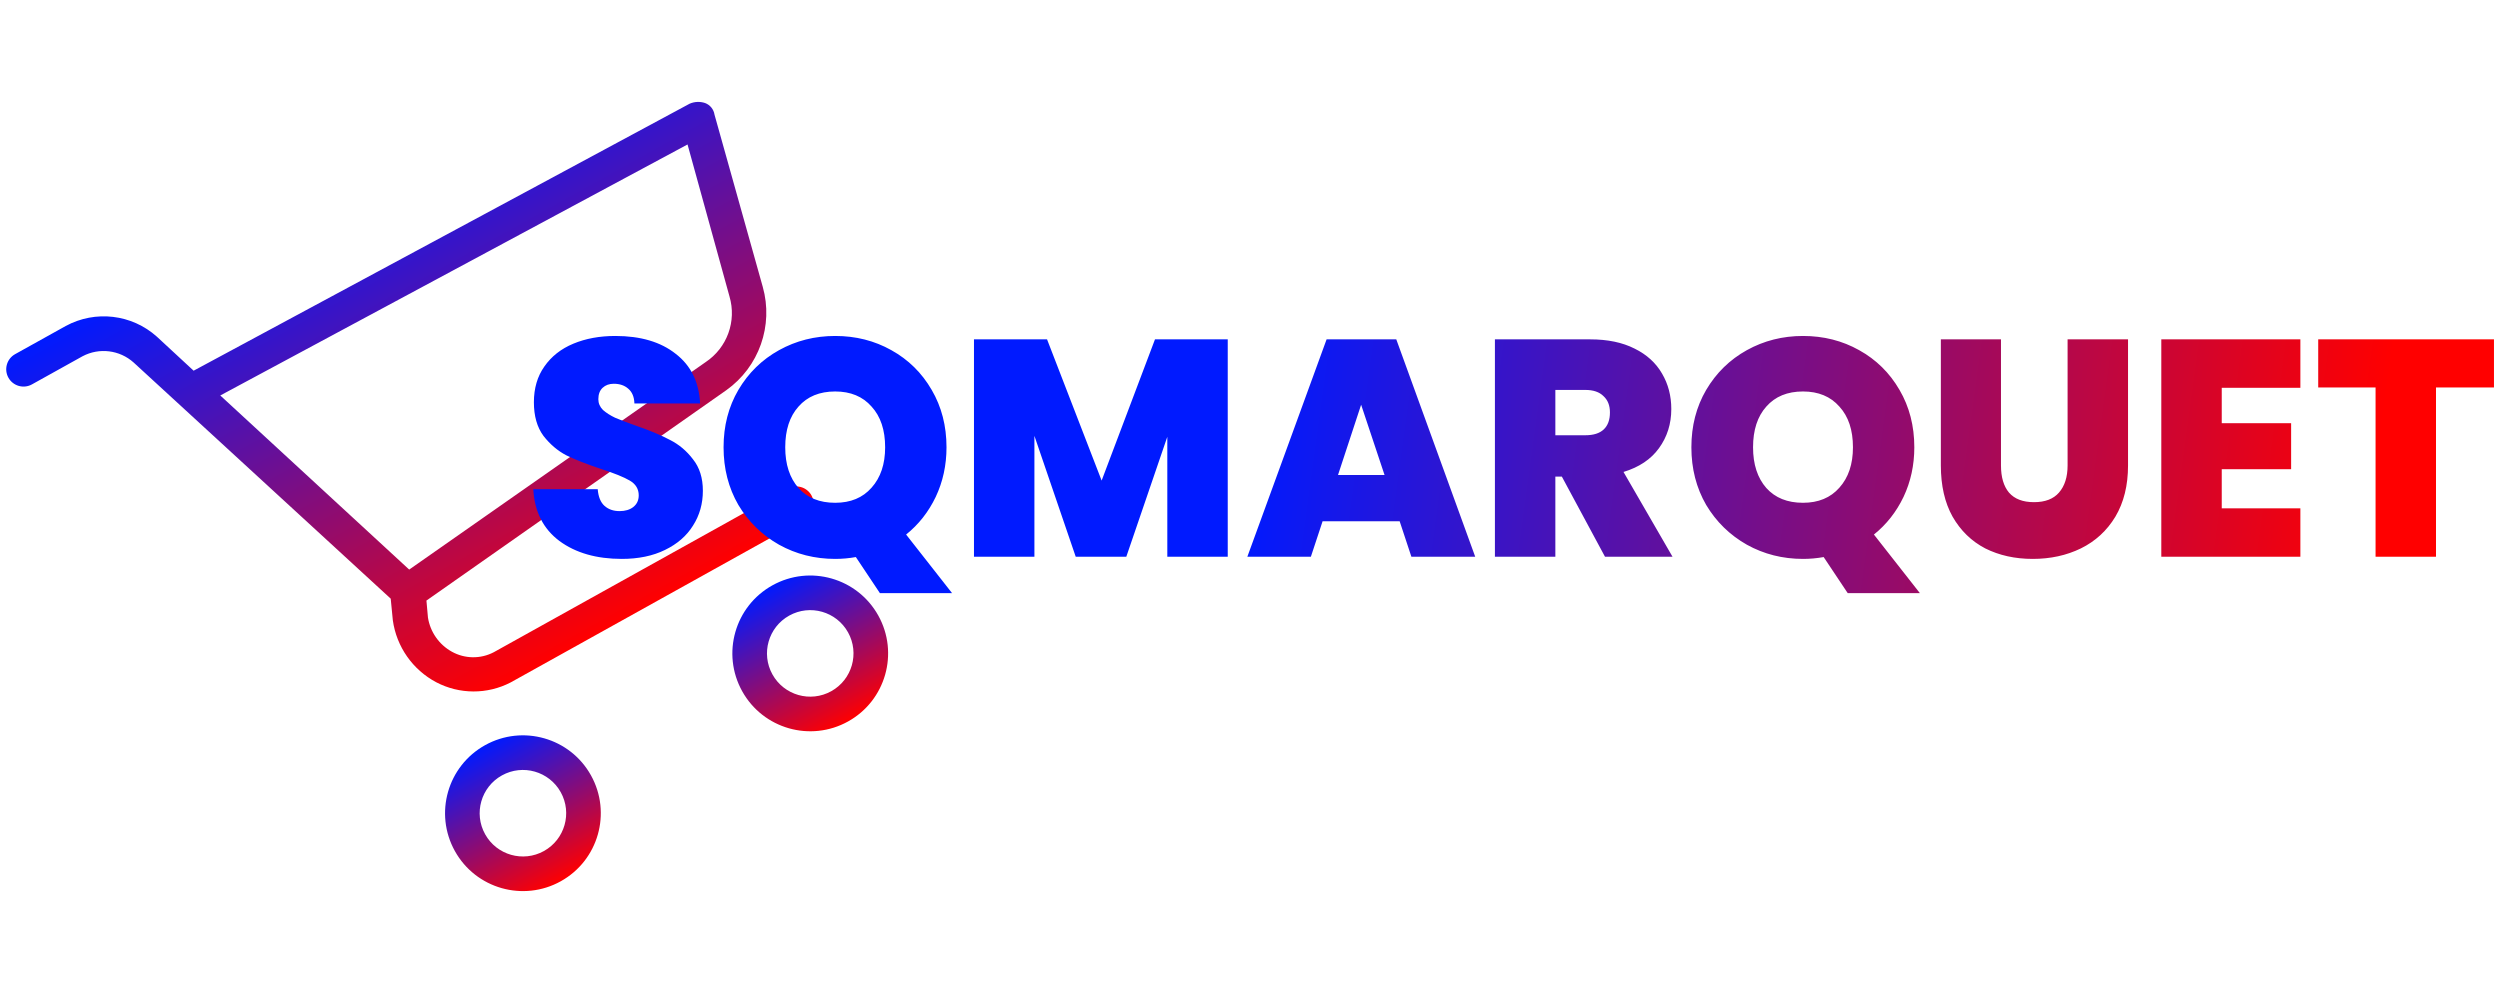 <svg width="2335" height="932" viewBox="0 0 2335 932" fill="none" xmlns="http://www.w3.org/2000/svg">
<path d="M453.063 695.988C417.962 715.513 405.336 759.796 424.86 794.897C444.385 829.999 488.668 842.625 523.769 823.1C558.871 803.575 571.497 759.292 551.972 724.191C532.449 689.09 488.165 676.463 453.063 695.988ZM508.057 794.854C488.557 805.701 463.955 798.686 453.108 779.186C442.261 759.685 449.276 735.084 468.777 724.237C488.277 713.389 512.878 720.404 523.726 739.905C534.574 759.405 527.558 784.007 508.057 794.854Z" fill="url(#paint0_linear)"/>
<path d="M721.415 546.719C686.313 566.244 673.687 610.527 693.211 645.628C712.736 680.73 757.02 693.356 792.12 673.831C827.221 654.307 839.848 610.023 820.323 574.922C800.799 539.822 756.516 527.194 721.415 546.719ZM776.408 645.585C756.908 656.432 732.307 649.417 721.459 629.917C710.612 610.416 717.627 585.815 737.128 574.968C756.629 564.121 781.23 571.135 792.077 590.636C802.925 610.136 795.909 634.738 776.408 645.585Z" fill="url(#paint1_linear)"/>
<path d="M658.544 96.232C653.816 94.655 648.673 94.882 644.103 96.867L180.841 346.232L146.525 314.462C123.127 293.478 89.063 289.474 61.438 304.46L14.124 330.778C6.323 335.117 3.517 344.958 7.856 352.758C12.195 360.559 22.036 363.365 29.836 359.026L77.15 332.707C92.696 324.505 111.703 326.844 124.797 338.569L364.929 559.151L366.902 579.32C370.324 604.012 385.405 625.556 407.433 637.223C429.166 648.628 455.097 648.703 476.895 637.422L751.602 484.618C759.402 480.279 762.208 470.439 757.869 462.638C753.53 454.837 743.69 452.031 735.889 456.371L461.181 609.175C448.906 615.607 434.218 615.437 422.094 608.725C410.11 602.098 401.853 590.317 399.708 576.791L398.287 560.937L678.307 364.491C708.963 342.729 722.615 304.035 712.399 267.854L667.341 107.055C666.595 102.118 663.227 97.972 658.544 96.232ZM681.323 276.819C688.186 299.95 679.157 324.85 659.065 338.209L382.182 531.984L205.734 369.372L642.161 134.934L681.323 276.819Z" fill="url(#paint2_linear)"/>
<path d="M580.736 522.016C557.12 522.016 537.728 516.448 522.56 505.312C507.392 493.984 499.232 477.856 498.08 456.928H558.272C558.848 464.032 560.96 469.216 564.608 472.48C568.256 475.744 572.96 477.376 578.72 477.376C583.904 477.376 588.128 476.128 591.392 473.632C594.848 470.944 596.576 467.296 596.576 462.688C596.576 456.736 593.792 452.128 588.224 448.864C582.656 445.6 573.632 441.952 561.152 437.92C547.904 433.504 537.152 429.28 528.896 425.248C520.832 421.024 513.728 414.976 507.584 407.104C501.632 399.04 498.656 388.576 498.656 375.712C498.656 362.656 501.92 351.52 508.448 342.304C514.976 332.896 524 325.792 535.52 320.992C547.04 316.192 560.096 313.792 574.688 313.792C598.304 313.792 617.12 319.36 631.136 330.496C645.344 341.44 652.928 356.896 653.888 376.864H592.544C592.352 370.72 590.432 366.112 586.784 363.04C583.328 359.968 578.816 358.432 573.248 358.432C569.024 358.432 565.568 359.68 562.88 362.176C560.192 364.672 558.848 368.224 558.848 372.832C558.848 376.672 560.288 380.032 563.168 382.912C566.24 385.6 569.984 388 574.4 390.112C578.816 392.032 585.344 394.528 593.984 397.6C606.848 402.016 617.408 406.432 625.664 410.848C634.112 415.072 641.312 421.12 647.264 428.992C653.408 436.672 656.48 446.464 656.48 458.368C656.48 470.464 653.408 481.312 647.264 490.912C641.312 500.512 632.576 508.096 621.056 513.664C609.728 519.232 596.288 522.016 580.736 522.016ZM821.826 553.984L799.362 520.288C793.026 521.44 786.594 522.016 780.066 522.016C761.058 522.016 743.586 517.6 727.65 508.768C711.714 499.744 699.042 487.36 689.634 471.616C680.418 455.68 675.81 437.728 675.81 417.76C675.81 397.792 680.418 379.936 689.634 364.192C699.042 348.256 711.714 335.872 727.65 327.04C743.586 318.208 761.058 313.792 780.066 313.792C799.266 313.792 816.738 318.208 832.482 327.04C848.418 335.872 860.994 348.256 870.21 364.192C879.426 379.936 884.034 397.792 884.034 417.76C884.034 434.464 880.674 449.92 873.954 464.128C867.234 478.144 858.018 489.856 846.306 499.264L889.218 553.984H821.826ZM733.41 417.76C733.41 433.696 737.538 446.368 745.794 455.776C754.05 464.992 765.474 469.6 780.066 469.6C794.466 469.6 805.794 464.896 814.05 455.488C822.498 446.08 826.722 433.504 826.722 417.76C826.722 401.632 822.498 388.96 814.05 379.744C805.794 370.336 794.466 365.632 780.066 365.632C765.474 365.632 754.05 370.336 745.794 379.744C737.538 388.96 733.41 401.632 733.41 417.76ZM1146.71 316.96V520H1090.27V407.968L1051.96 520H1004.73L966.139 407.104V520H909.691V316.96H977.947L1028.92 448.864L1078.75 316.96H1146.71ZM1307.29 486.88H1235.29L1224.35 520H1165.02L1239.04 316.96H1304.13L1377.85 520H1318.24L1307.29 486.88ZM1293.18 443.68L1271.29 378.016L1249.69 443.68H1293.18ZM1499.07 520L1458.75 445.12H1452.7V520H1396.25V316.96H1485.25C1501.57 316.96 1515.39 319.84 1526.72 325.6C1538.05 331.168 1546.59 338.944 1552.35 348.928C1558.11 358.72 1560.99 369.76 1560.99 382.048C1560.99 395.872 1557.15 408.064 1549.47 418.624C1541.98 428.992 1530.94 436.384 1516.35 440.8L1562.14 520H1499.07ZM1452.7 406.528H1480.64C1488.32 406.528 1494.08 404.704 1497.92 401.056C1501.76 397.408 1503.68 392.128 1503.68 385.216C1503.68 378.688 1501.66 373.6 1497.63 369.952C1493.79 366.112 1488.13 364.192 1480.64 364.192H1452.7V406.528ZM1725.76 553.984L1703.3 520.288C1696.96 521.44 1690.53 522.016 1684 522.016C1665 522.016 1647.52 517.6 1631.59 508.768C1615.65 499.744 1602.98 487.36 1593.57 471.616C1584.36 455.68 1579.75 437.728 1579.75 417.76C1579.75 397.792 1584.36 379.936 1593.57 364.192C1602.98 348.256 1615.65 335.872 1631.59 327.04C1647.52 318.208 1665 313.792 1684 313.792C1703.2 313.792 1720.68 318.208 1736.42 327.04C1752.36 335.872 1764.93 348.256 1774.15 364.192C1783.36 379.936 1787.97 397.792 1787.97 417.76C1787.97 434.464 1784.61 449.92 1777.89 464.128C1771.17 478.144 1761.96 489.856 1750.24 499.264L1793.16 553.984H1725.76ZM1637.35 417.76C1637.35 433.696 1641.48 446.368 1649.73 455.776C1657.99 464.992 1669.41 469.6 1684 469.6C1698.4 469.6 1709.73 464.896 1717.99 455.488C1726.44 446.08 1730.66 433.504 1730.66 417.76C1730.66 401.632 1726.44 388.96 1717.99 379.744C1709.73 370.336 1698.4 365.632 1684 365.632C1669.41 365.632 1657.99 370.336 1649.73 379.744C1641.48 388.96 1637.35 401.632 1637.35 417.76ZM1868.92 316.96V434.752C1868.92 445.696 1871.42 454.144 1876.41 460.096C1881.6 466.048 1889.37 469.024 1899.74 469.024C1910.11 469.024 1917.88 466.048 1923.07 460.096C1928.44 453.952 1931.13 445.504 1931.13 434.752V316.96H1987.58V434.752C1987.58 453.376 1983.64 469.312 1975.77 482.56C1967.9 495.616 1957.15 505.504 1943.52 512.224C1930.08 518.752 1915.1 522.016 1898.59 522.016C1882.08 522.016 1867.29 518.752 1854.24 512.224C1841.37 505.504 1831.2 495.616 1823.71 482.56C1816.41 469.504 1812.76 453.568 1812.76 434.752V316.96H1868.92ZM2075.11 362.176V395.296H2139.91V438.208H2075.11V474.784H2148.55V520H2018.66V316.96H2148.55V362.176H2075.11ZM2329.37 316.96V361.888H2275.22V520H2218.78V361.888H2165.21V316.96H2329.37Z" fill="url(#paint3_linear)"/>
<defs>
<linearGradient id="paint0_linear" x1="453.063" y1="695.988" x2="523.769" y2="823.1" gradientUnits="userSpaceOnUse">
<stop stop-color="#001AFF"/>
<stop offset="1" stop-color="#FF0000"/>
</linearGradient>
<linearGradient id="paint1_linear" x1="721.415" y1="546.719" x2="792.12" y2="673.831" gradientUnits="userSpaceOnUse">
<stop stop-color="#001AFF"/>
<stop offset="1" stop-color="#FF0000"/>
</linearGradient>
<linearGradient id="paint2_linear" x1="304.393" y1="169.317" x2="544.009" y2="600.09" gradientUnits="userSpaceOnUse">
<stop stop-color="#001AFF"/>
<stop offset="1" stop-color="#FF0000"/>
</linearGradient>
<linearGradient id="paint3_linear" x1="1167.5" y1="419" x2="2203.5" y2="560.5" gradientUnits="userSpaceOnUse">
<stop stop-color="#001AFF"/>
<stop offset="1" stop-color="#FF0000"/>
</linearGradient>
</defs>
</svg>

